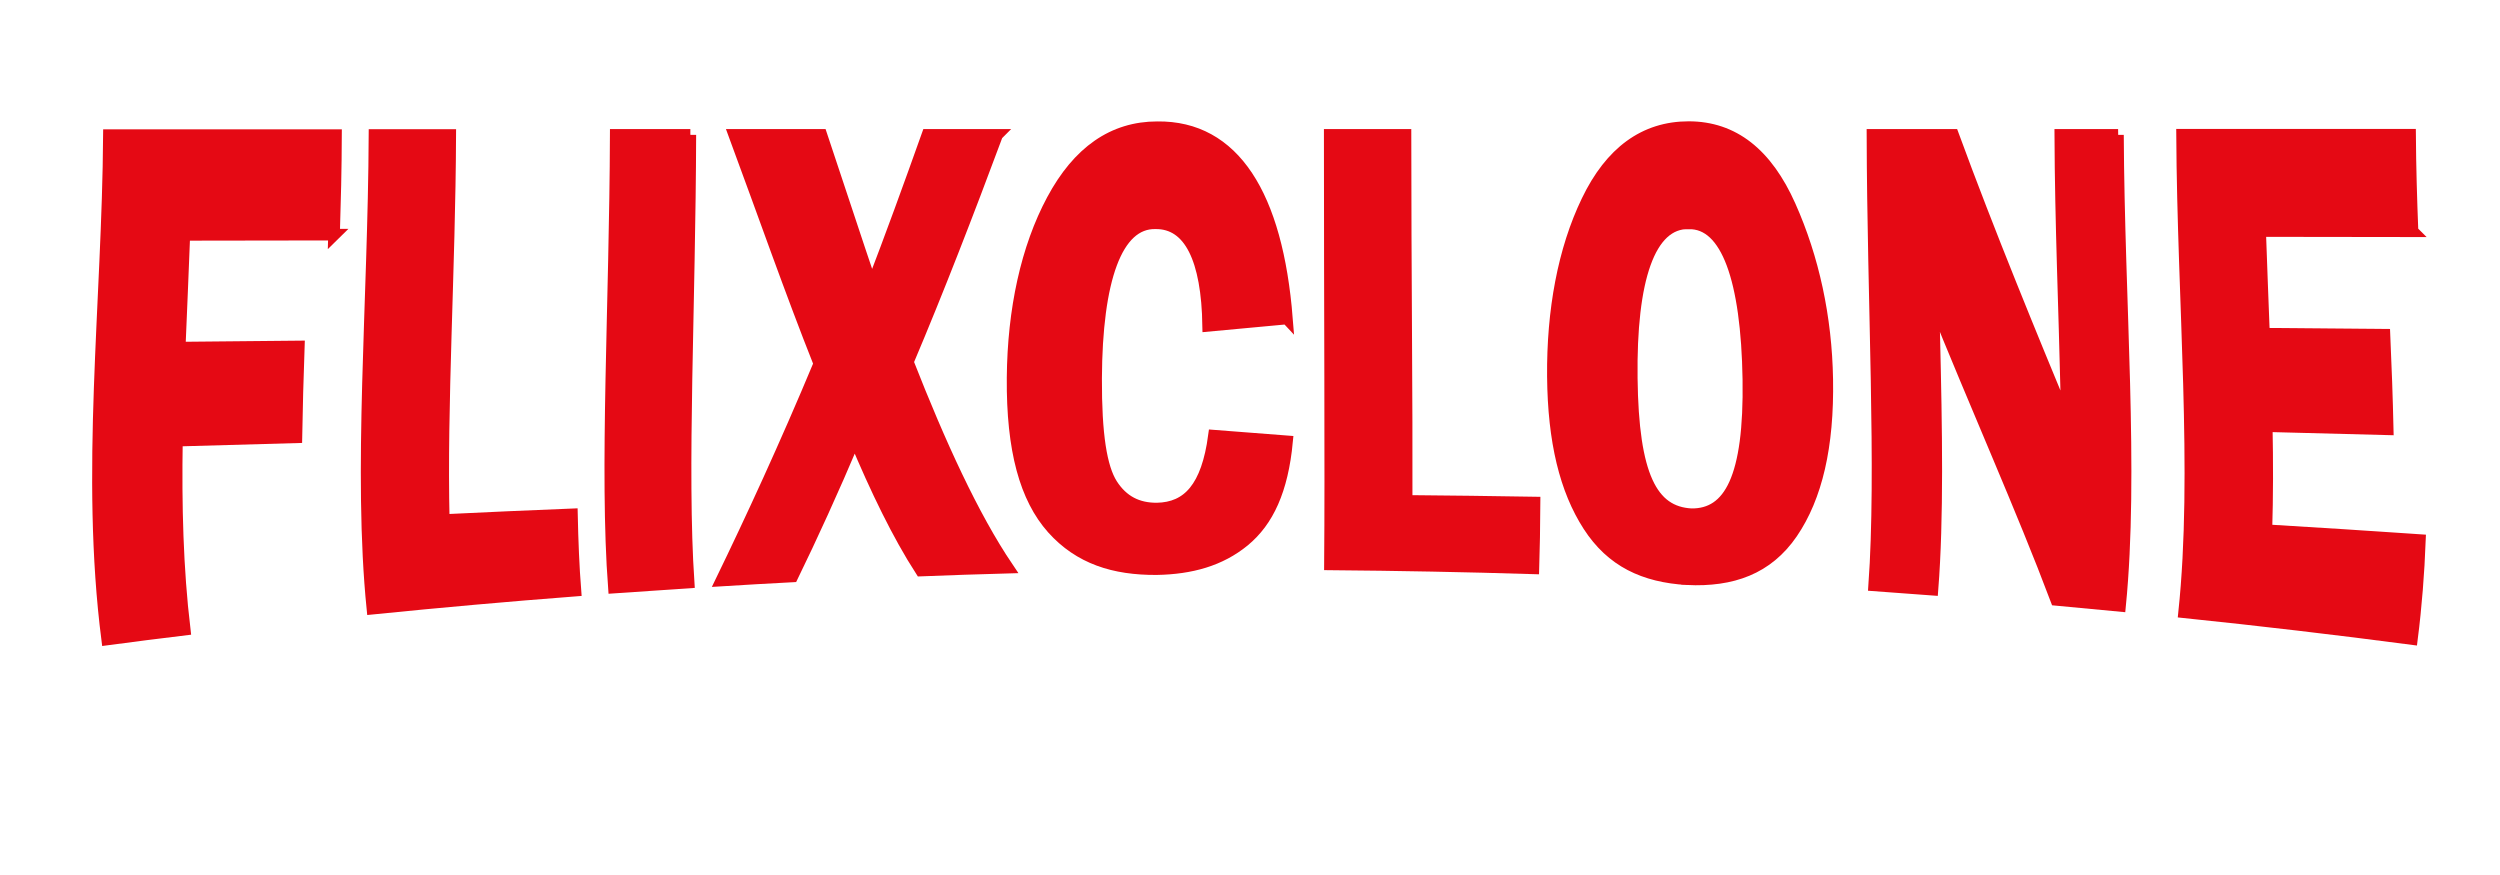 <?xml version="1.0" encoding="UTF-8"?>
<svg id="Layer_1" data-name="Layer 1" xmlns="http://www.w3.org/2000/svg" viewBox="0 0 215.76 75.55">
  <defs>
    <style>
      .cls-1 {
        fill: #e50914;
        stroke: #e50914;
        stroke-miterlimit: 10;
      }
    </style>
  </defs>
  <path class="cls-1" d="M28.85,20.25c-4.31,0-8.62.01-12.94.02-.12,3.26-.27,6.5-.4,9.73,3.43-.04,6.86-.07,10.28-.1-.09,2.65-.17,5.26-.21,7.84-3.44.09-6.87.19-10.31.29-.09,5.56.04,11.02.67,16.31-2.23.27-4.46.55-6.69.85-1.83-14.33.05-28.99.15-43.53,6.53,0,13.07,0,19.6,0-.01,2.87-.08,5.75-.17,8.61Z"/>
  <path class="cls-1" d="M38.3,44.88c3.69-.18,7.37-.34,11.06-.49.05,2.33.14,4.54.3,6.58-5.84.45-11.68.97-17.52,1.56-1.19-11.8.11-26.35.18-40.88,2.18,0,4.36,0,6.54,0-.05,11.65-.8,23.31-.56,33.24Z"/>
  <path class="cls-1" d="M59.58,11.64c-.04,14.53-.8,28.98-.15,38.63-2.15.14-4.3.29-6.45.44-.76-10.07.11-24.55.16-39.07,2.15,0,4.29,0,6.44,0Z"/>
  <path class="cls-1" d="M86.06,11.64c-2.51,6.75-5.11,13.46-7.71,19.6,2.77,7.07,5.63,13.32,8.62,17.75-2.5.07-5,.15-7.49.25-1.98-3.07-3.87-6.97-5.71-11.36-1.88,4.45-3.72,8.46-5.38,11.87-2.04.11-4.09.22-6.13.35,2.53-5.22,5.49-11.61,8.45-18.71-2.46-6.19-4.83-12.97-7.34-19.75,2.51,0,5.01,0,7.52,0,1.48,4.41,2.91,8.81,4.35,13.05,1.63-4.24,3.23-8.64,4.8-13.05,2.01,0,4.01,0,6.02,0Z"/>
  <path class="cls-1" d="M111.06,27.49c-2.26.21-4.53.42-6.79.63-.09-5.75-1.6-8.88-4.54-8.85-3.37-.08-5.09,4.88-5.13,13.39-.02,4.85.44,7.69,1.36,9.14.93,1.45,2.22,2.1,3.88,2.09,2.69-.05,4.33-1.82,4.93-6.29,2.1.16,4.2.33,6.31.49-.4,4.23-1.65,6.89-3.71,8.59-2.06,1.69-4.58,2.39-7.56,2.44-3.65.02-6.65-.91-8.98-3.51-2.33-2.62-3.49-6.74-3.44-13.01.05-5.88,1.21-11.21,3.43-15.35,2.23-4.16,5.24-6.27,9.06-6.27,6.62-.08,10.34,5.84,11.19,16.52Z"/>
  <path class="cls-1" d="M121.4,43.23c3.68.03,7.36.08,11.04.14-.01,2.1-.05,4-.1,5.68-5.85-.18-11.71-.29-17.56-.34.07-8.15-.02-22.54-.02-37.07,2.18,0,4.36,0,6.54,0,0,11.65.13,23.22.1,31.59Z"/>
  <path class="cls-1" d="M145.61,49.99c-3.72-.22-6.52-1.53-8.51-4.61-2-3.1-3.03-7.27-3.08-12.88-.05-5.7.92-10.95,2.95-15.16,2.03-4.23,4.96-6.37,8.77-6.37,3.85,0,6.74,2.28,8.75,6.8,2.01,4.5,3.12,9.61,3.21,14.97.1,5.78-.92,10.15-3.04,13.26-2.12,3.1-5.18,4.17-9.05,3.99ZM145.75,19.27c-3.39-.07-5.03,4.83-4.92,13.38.1,8.42,1.73,11.55,5.14,11.73,3.29.04,5.05-3.13,4.92-11.63-.14-8.64-1.87-13.54-5.14-13.47Z"/>
  <path class="cls-1" d="M182.79,11.64c.07,14.53,1.32,29.07.18,40.65-1.84-.18-3.67-.35-5.51-.52-2.93-7.79-6.9-16.62-10.73-26.15.03.72.06,1.19.08,1.42.07.72.11,1.32.12,1.8.2,8.27.33,15.92-.15,22.05-1.68-.13-3.36-.25-5.03-.37.71-9.89-.11-24.36-.15-38.88,2.32,0,4.64,0,6.96,0,3.15,8.58,6.66,17.08,9.94,25.01-.1-1.18-.16-2.08-.17-2.7-.16-7.11-.49-14.71-.52-22.31,1.66,0,3.32,0,4.99,0Z"/>
  <path class="cls-1" d="M208.22,19.96c-4.39,0-8.77-.01-13.16-.02.1,2.97.22,5.93.33,8.86,3.47.03,6.93.06,10.4.09.12,2.73.22,5.45.28,8.16-3.48-.09-6.96-.18-10.44-.27.06,3.05.06,6.05-.03,8.98,4.42.26,8.83.55,13.25.85-.11,2.86-.33,5.71-.69,8.54-6.55-.86-13.1-1.63-19.66-2.31,1.27-12.12-.1-26.68-.18-41.21,6.56,0,13.12,0,19.68,0,.02,2.77.1,5.54.21,8.32Z"/>
</svg>